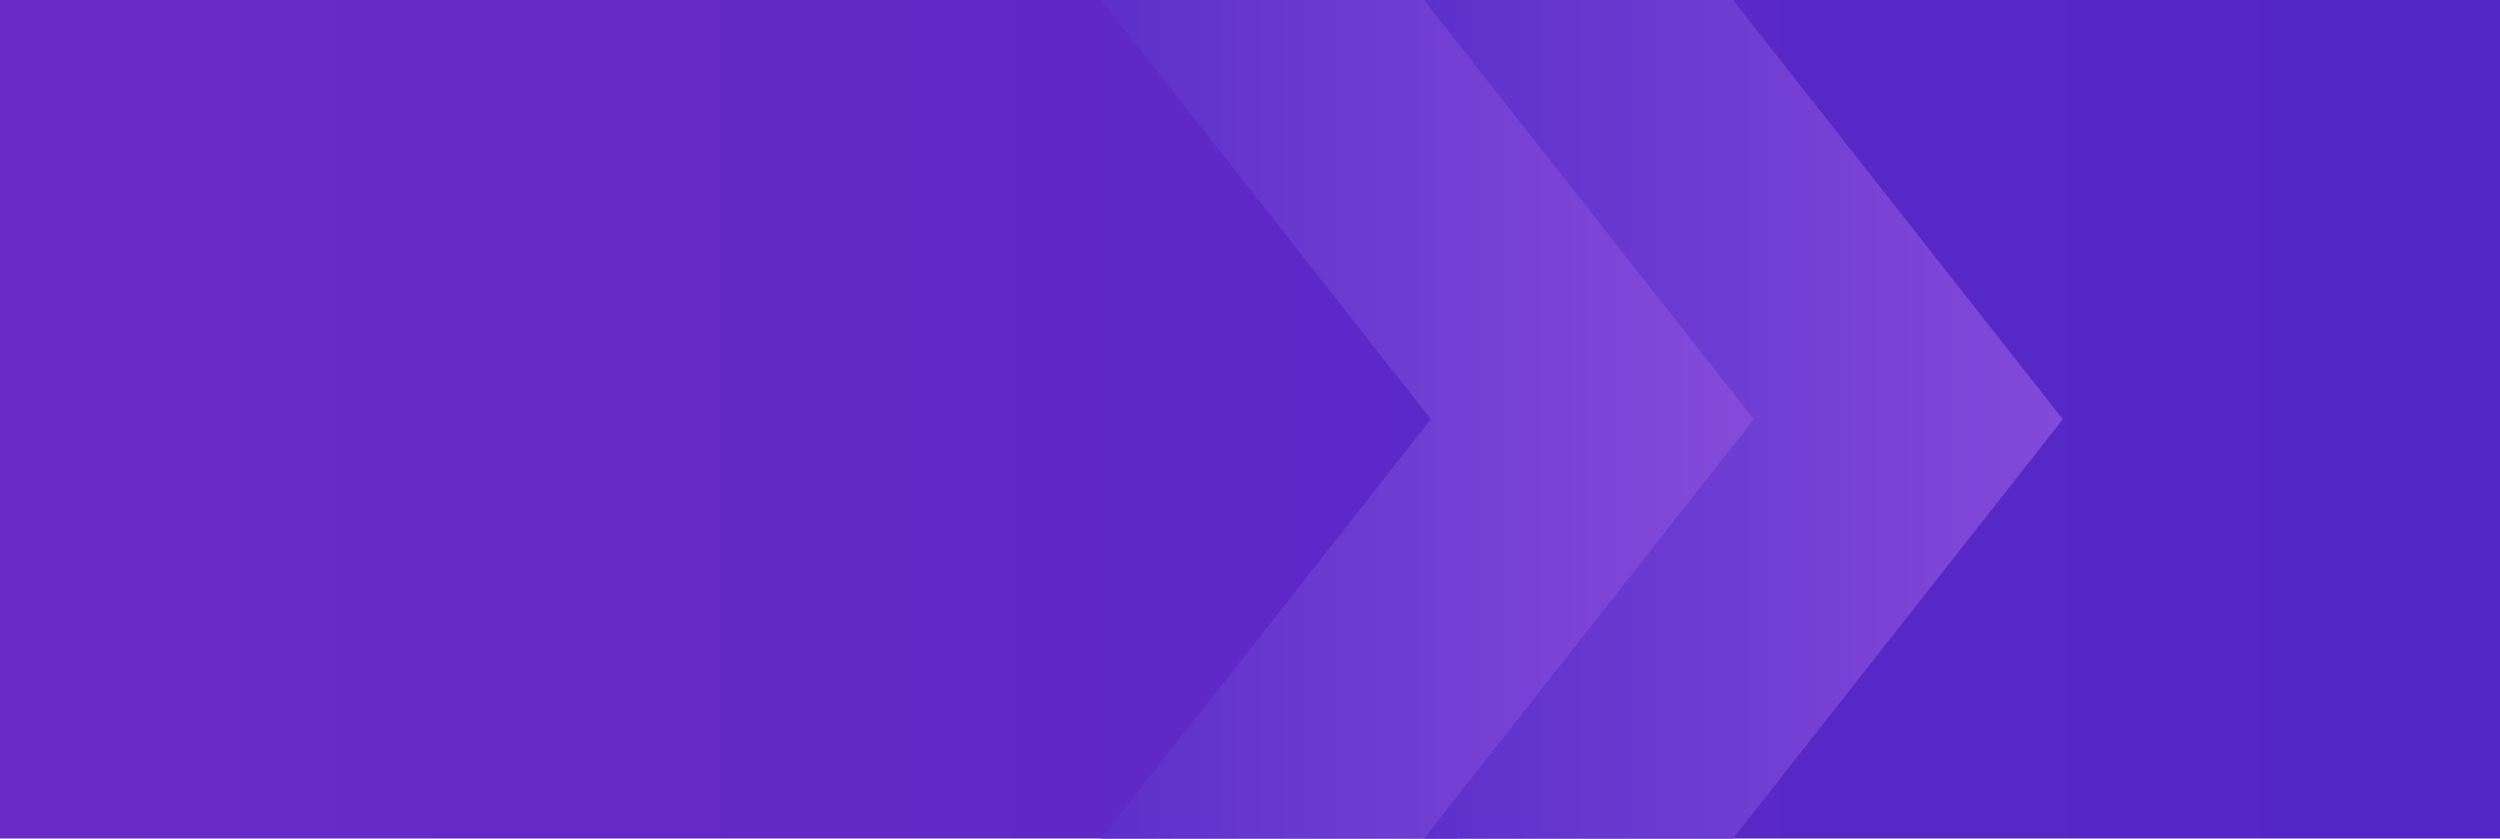 <svg width="2400" height="805" viewBox="0 0 2400 805" fill="none" xmlns="http://www.w3.org/2000/svg">
<rect width="2400" height="805" fill="url(#paint0_linear_84_852)"/>
<path d="M1057 0H1398.67L1715.33 402.5L1398.67 805H1057L1373.67 402.5L1057 0Z" fill="url(#paint1_linear_84_852)"/>
<path d="M1367 0H1663.67L1980.33 402.5L1663.67 805H1367L1683.67 402.5L1367 0Z" fill="url(#paint2_linear_84_852)"/>
<defs>
<linearGradient id="paint0_linear_84_852" x1="0" y1="402.345" x2="2400.41" y2="402.345" gradientUnits="userSpaceOnUse">
<stop stop-color="#6B2AC8"/>
<stop offset="1" stop-color="#5127C6"/>
</linearGradient>
<linearGradient id="paint1_linear_84_852" x1="1737.83" y1="348.333" x2="862" y2="348.333" gradientUnits="userSpaceOnUse">
<stop stop-color="#884EDC"/>
<stop offset="1" stop-color="#5127C6"/>
</linearGradient>
<linearGradient id="paint2_linear_84_852" x1="2072" y1="403.333" x2="1154.5" y2="403.333" gradientUnits="userSpaceOnUse">
<stop stop-color="#884EDC"/>
<stop offset="1" stop-color="#5127C6"/>
</linearGradient>
</defs>
</svg>
